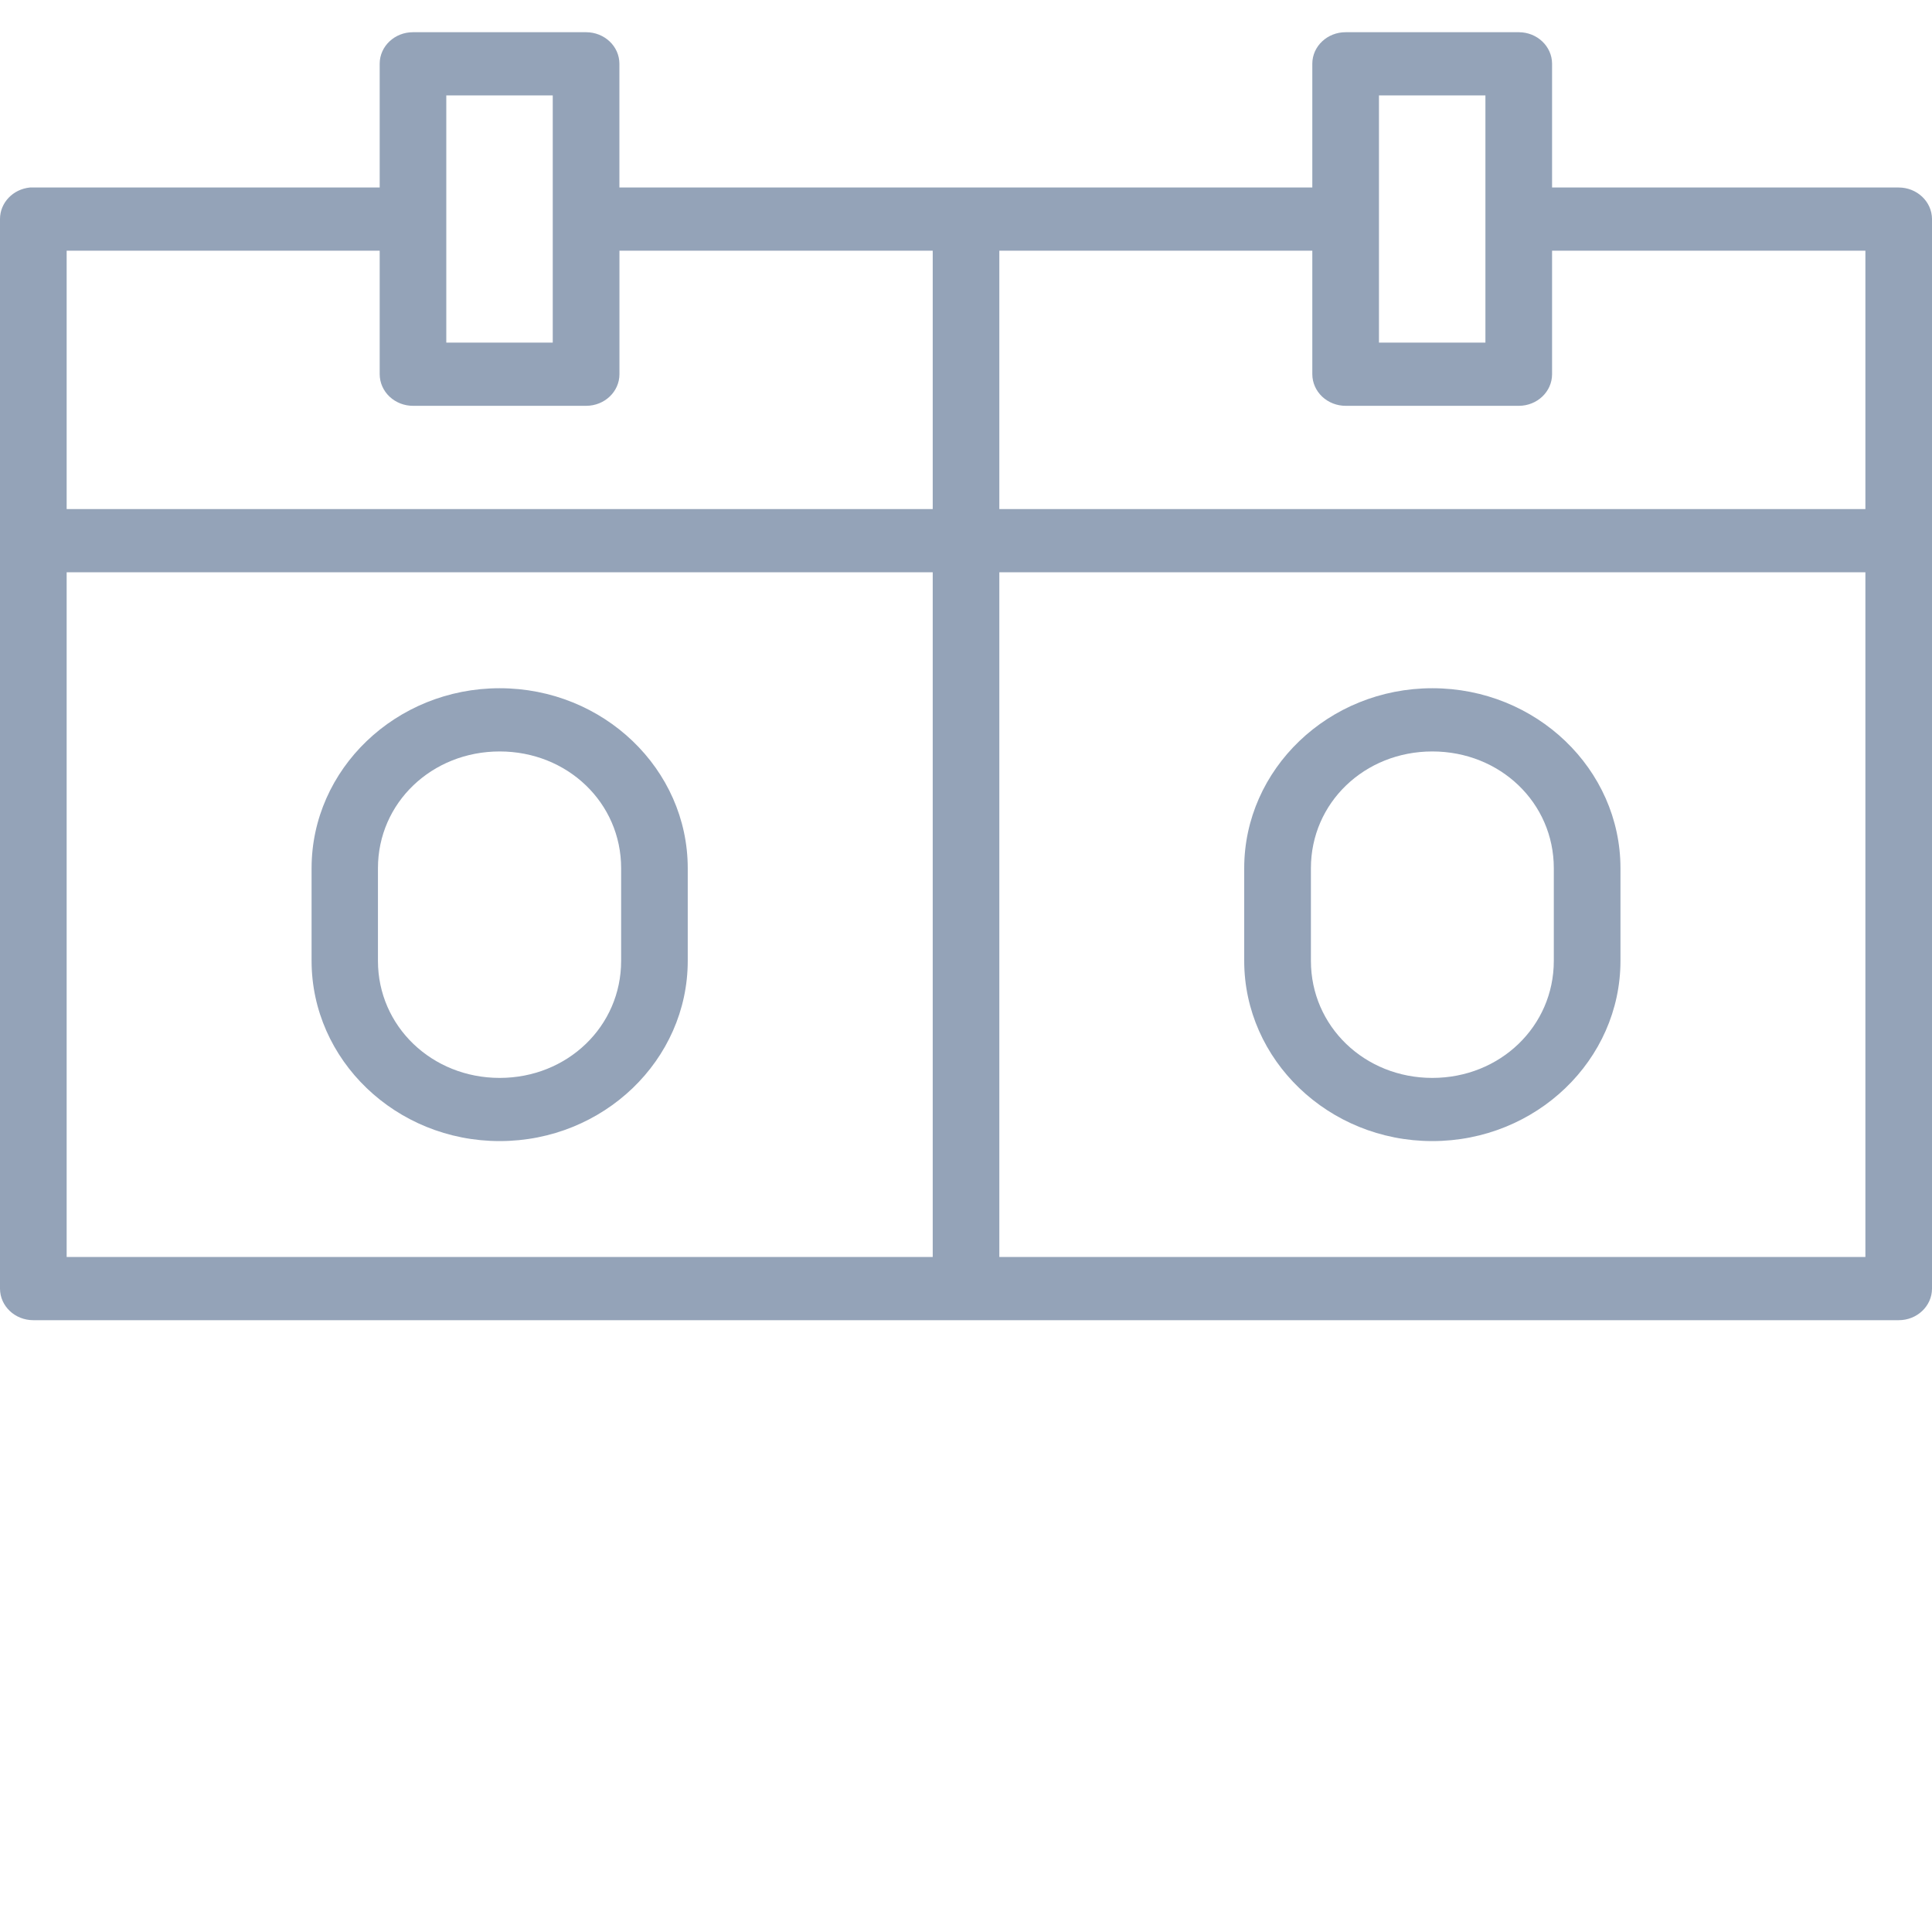 <svg width="40" height="40" viewBox="0 0 40 40" fill="none" xmlns="http://www.w3.org/2000/svg">
<path d="M8.553 0.667C8.172 0.665 7.862 0.957 7.861 1.318V3.882H0.687C0.665 3.881 0.643 3.881 0.621 3.882C0.268 3.916 -0 4.198 2.63696e-07 4.534V26.682C0.002 27.041 0.308 27.332 0.687 27.333H39.308C39.688 27.335 39.998 27.043 40 26.682V4.534C39.998 4.173 39.688 3.881 39.308 3.882H32.134V1.318C32.132 0.959 31.825 0.668 31.447 0.667H27.862C27.482 0.665 27.171 0.957 27.17 1.318V3.882H12.824V1.318C12.823 0.958 12.515 0.668 12.136 0.667H8.553ZM9.24 1.975H11.444V7.093H9.24L9.24 1.975ZM28.55 1.975H30.754V7.093H28.55V1.975ZM1.38 5.19H7.861V7.749C7.862 7.923 7.935 8.089 8.065 8.212C8.195 8.334 8.37 8.403 8.554 8.402H12.137C12.516 8.401 12.824 8.11 12.825 7.749V5.19H19.311V10.54H1.38L1.38 5.19ZM20.69 5.19H27.17V7.749C27.171 7.923 27.244 8.089 27.374 8.212C27.504 8.334 27.68 8.403 27.863 8.402H31.447C31.826 8.401 32.133 8.109 32.134 7.749V5.19H38.621V10.54H20.69L20.69 5.19ZM1.38 11.849H19.311V26.025H1.38V11.849ZM20.69 11.849H38.621V26.025H20.69V11.849ZM10.345 14.249C8.195 14.249 6.451 15.925 6.451 17.976V19.893C6.451 21.945 8.195 23.625 10.345 23.625C12.496 23.625 14.239 21.945 14.239 19.893V17.976C14.239 15.925 12.496 14.249 10.345 14.249ZM29.655 14.249C27.505 14.249 25.76 15.925 25.76 17.976V19.893C25.76 21.945 27.505 23.625 29.655 23.625C31.806 23.625 33.55 21.945 33.55 19.893V17.976C33.55 15.925 31.806 14.249 29.655 14.249ZM10.345 15.558C11.747 15.558 12.86 16.619 12.86 17.976V19.893C12.86 21.25 11.747 22.317 10.345 22.317C8.944 22.317 7.825 21.25 7.825 19.893V17.976C7.825 16.619 8.943 15.558 10.345 15.558ZM29.655 15.558C31.057 15.558 32.17 16.619 32.17 17.976V19.893C32.17 21.25 31.057 22.317 29.655 22.317C28.254 22.317 27.141 21.25 27.141 19.893V17.976C27.141 16.619 28.254 15.558 29.655 15.558Z" fill="#94A3B8"/>
</svg>
